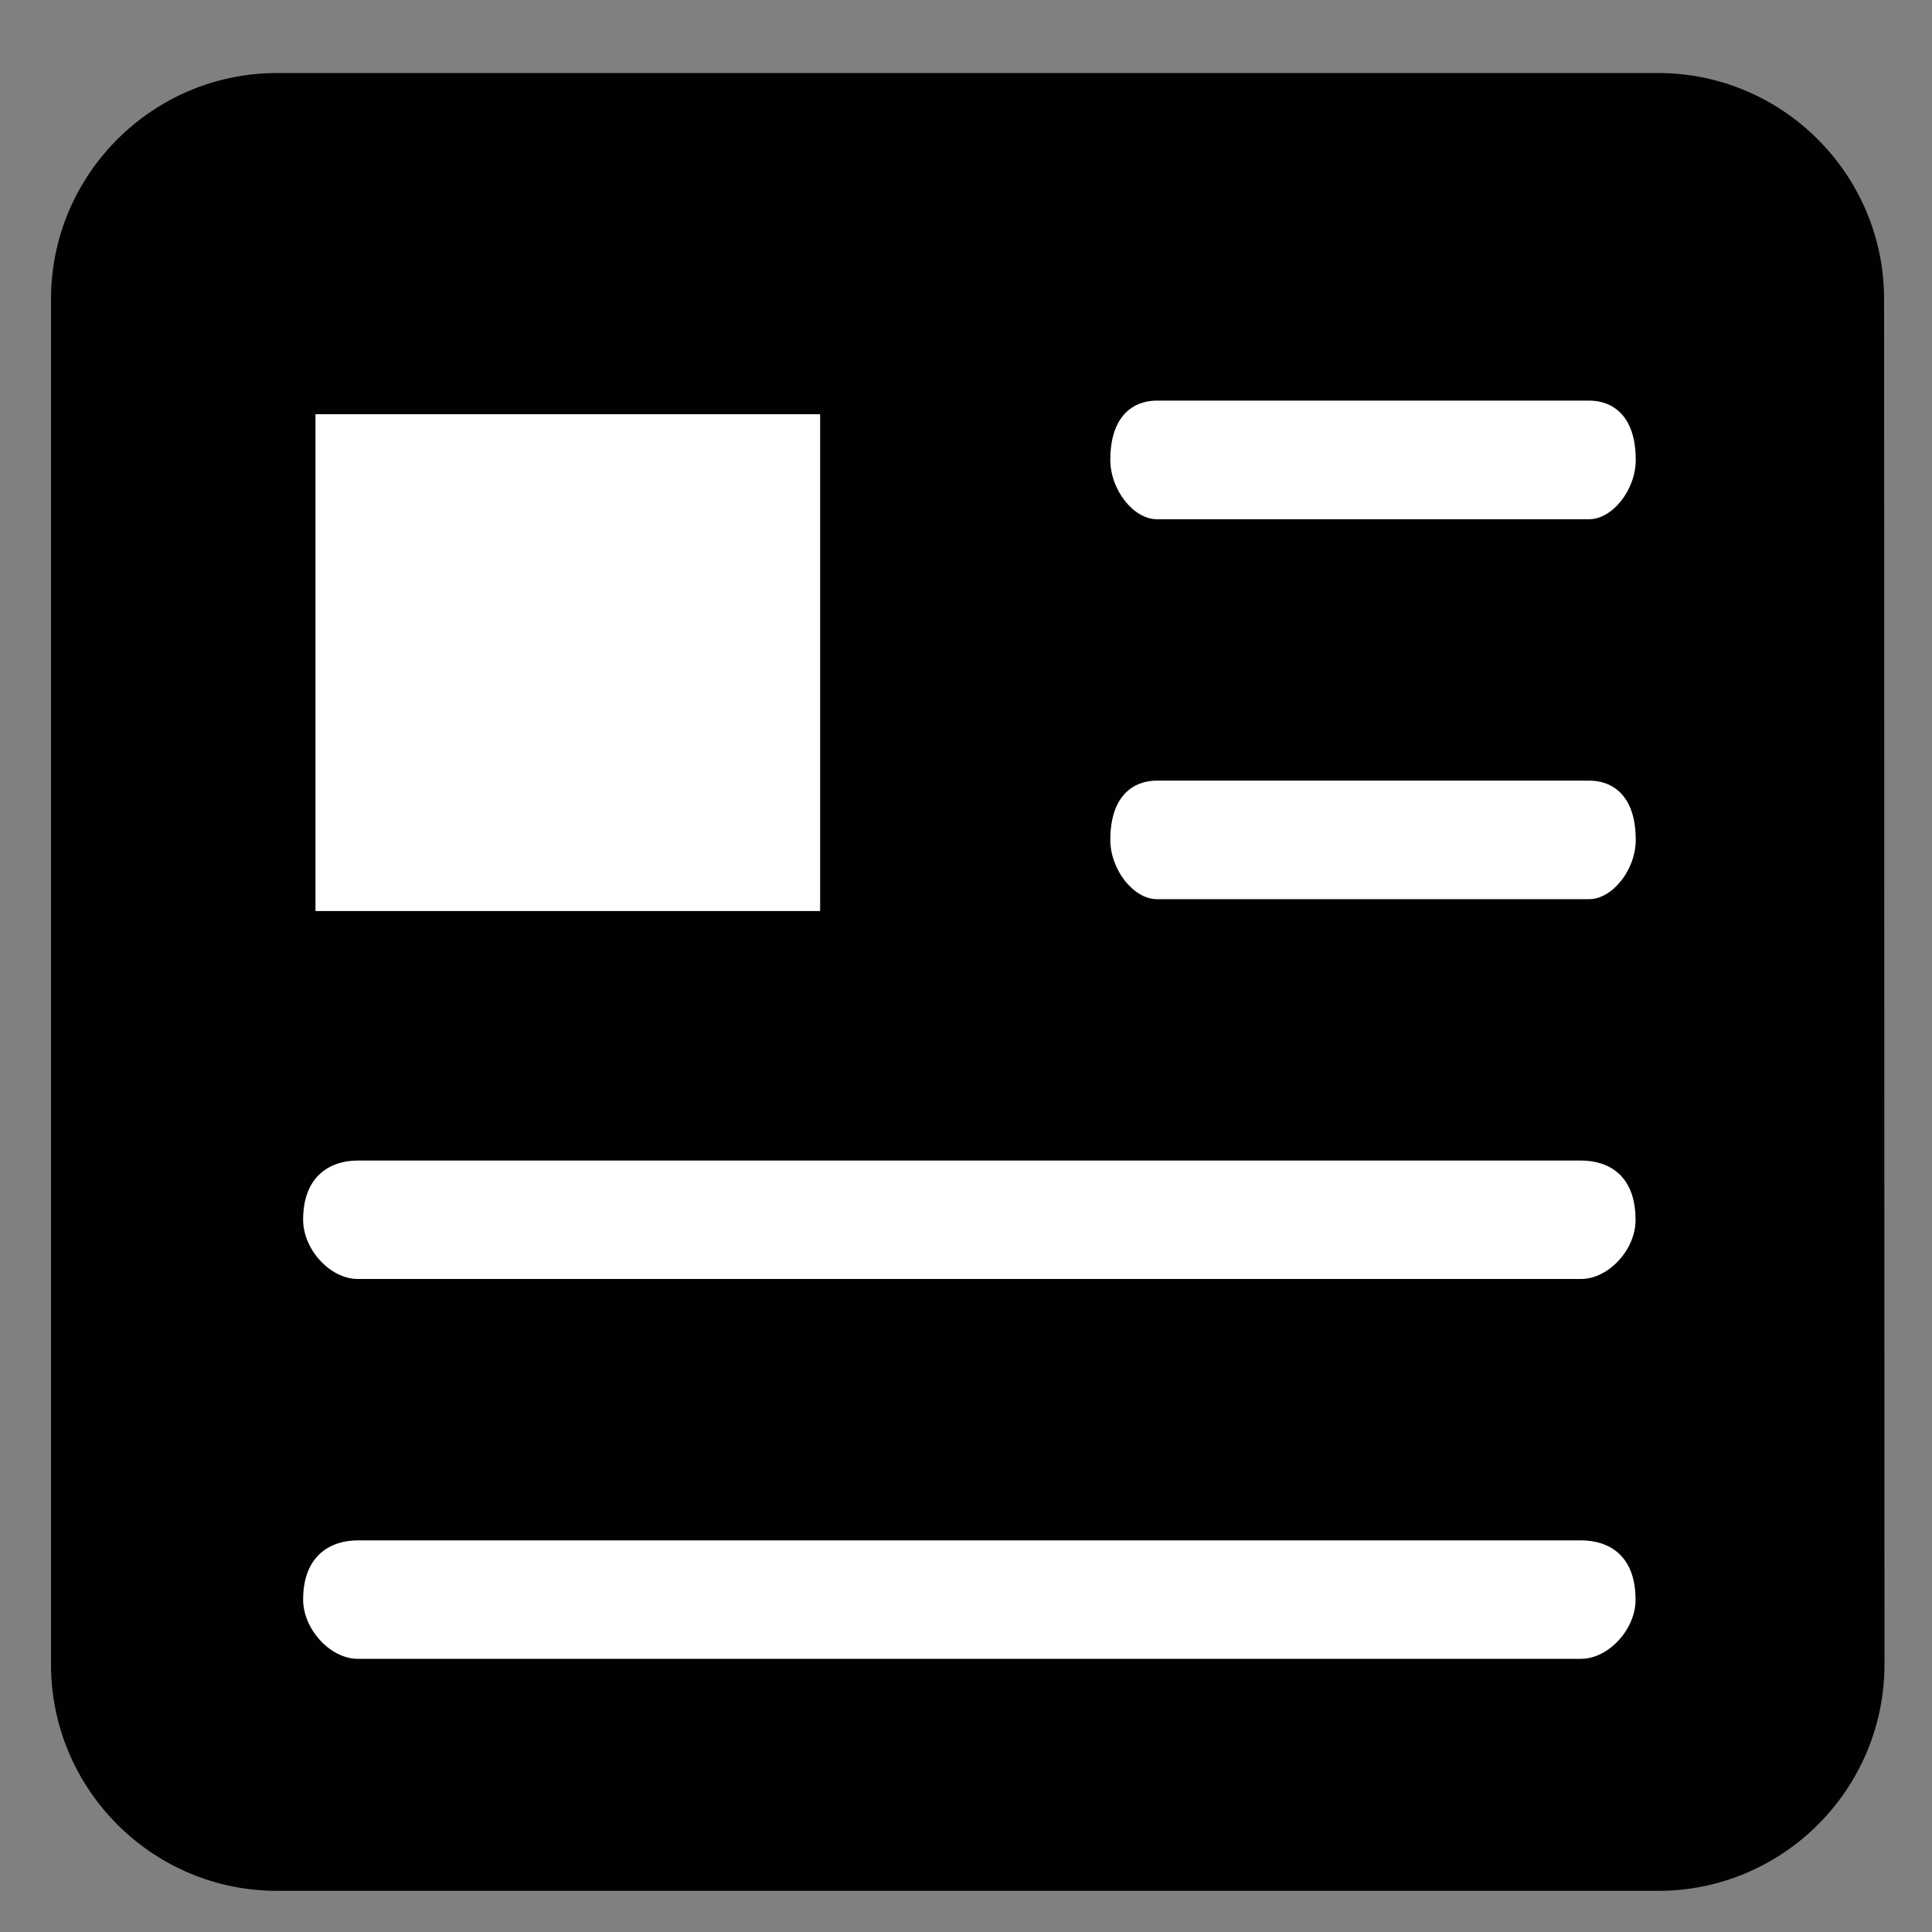 <?xml version="1.0" encoding="utf-8"?>
<!-- Generator: Adobe Illustrator 15.1.0, SVG Export Plug-In . SVG Version: 6.00 Build 0)  -->
<!DOCTYPE svg PUBLIC "-//W3C//DTD SVG 1.1//EN" "http://www.w3.org/Graphics/SVG/1.1/DTD/svg11.dtd">
<svg version="1.1" id="Layer_1" xmlns="http://www.w3.org/2000/svg" xmlns:xlink="http://www.w3.org/1999/xlink" x="0px" y="0px"
	 width="20px" height="20px" viewBox="0 0 20 20" enable-background="new 0 0 20 20" xml:space="preserve">
<rect x="0" y="0" width="20" height="20" fill="#808080" stroke="none"/>
<g>
	<g>
		<path fill="#010101" d="M19.018,17.23c0,1.021-0.834,1.854-1.852,1.854H2.868c-1.018,0-1.85-0.832-1.85-1.854V3.097
			c0-1.02,0.832-1.851,1.85-1.851h14.296c1.018,0,1.85,0.832,1.85,1.851V17.23H19.018z"/>
	</g>
	<g>
		<path fill="#010101" d="M17.166,19.574H2.868c-1.291,0-2.34-1.052-2.34-2.344V3.097c0-1.291,1.05-2.341,2.34-2.341h14.296
			c1.29,0,2.34,1.05,2.34,2.341l0.004,14.133C19.508,18.522,18.457,19.574,17.166,19.574z M2.868,1.736
			c-0.75,0-1.36,0.61-1.36,1.361V17.23c0,0.752,0.61,1.363,1.36,1.363h14.298c0.72,0,1.311-0.562,1.358-1.27l-0.001-0.094V3.097
			c0-0.75-0.609-1.361-1.359-1.361H2.868z"/>
	</g>
</g>
<g>
	<path fill="#FFFFFF" d="M16.451,5.375c-2.896,0-4.475,0-4.475,0c-0.242,0-0.482-0.304-0.482-0.615c0-0.458,0.24-0.613,0.482-0.613
		c2.896,0,4.475,0,4.475,0c0.24,0,0.482,0.153,0.482,0.613C16.934,5.071,16.691,5.375,16.451,5.375L16.451,5.375z"/>
</g>
<g>
	<path fill="#FFFFFF" d="M16.451,9.308c-2.896,0-4.475,0-4.475,0c-0.242,0-0.482-0.305-0.482-0.614c0-0.458,0.24-0.613,0.482-0.613
		c2.896,0,4.475,0,4.475,0c0.24,0,0.482,0.151,0.482,0.613C16.934,9.003,16.691,9.308,16.451,9.308L16.451,9.308z"/>
</g>
<g>
	<path fill="#FFFFFF" d="M16.367,13.24c-3.401,0-12.664,0-12.664,0c-0.284,0-0.565-0.305-0.565-0.613
		c0-0.459,0.286-0.613,0.565-0.613c3.402,0,12.664,0,12.664,0c0.285,0,0.564,0.152,0.564,0.613
		C16.934,12.934,16.652,13.24,16.367,13.24L16.367,13.24z"/>
</g>
<g>
	<path fill="#FFFFFF" d="M16.367,17.172c-3.401,0-12.664,0-12.664,0c-0.284,0-0.565-0.307-0.565-0.613
		c0-0.459,0.286-0.613,0.565-0.613c3.402,0,12.664,0,12.664,0c0.285,0,0.564,0.152,0.564,0.613
		C16.934,16.863,16.652,17.172,16.367,17.172L16.367,17.172z"/>
</g>
<g>
	<rect x="3.266" y="4.288" fill="#FFFFFF" width="5.224" height="5.143"/>
</g>
</svg>
